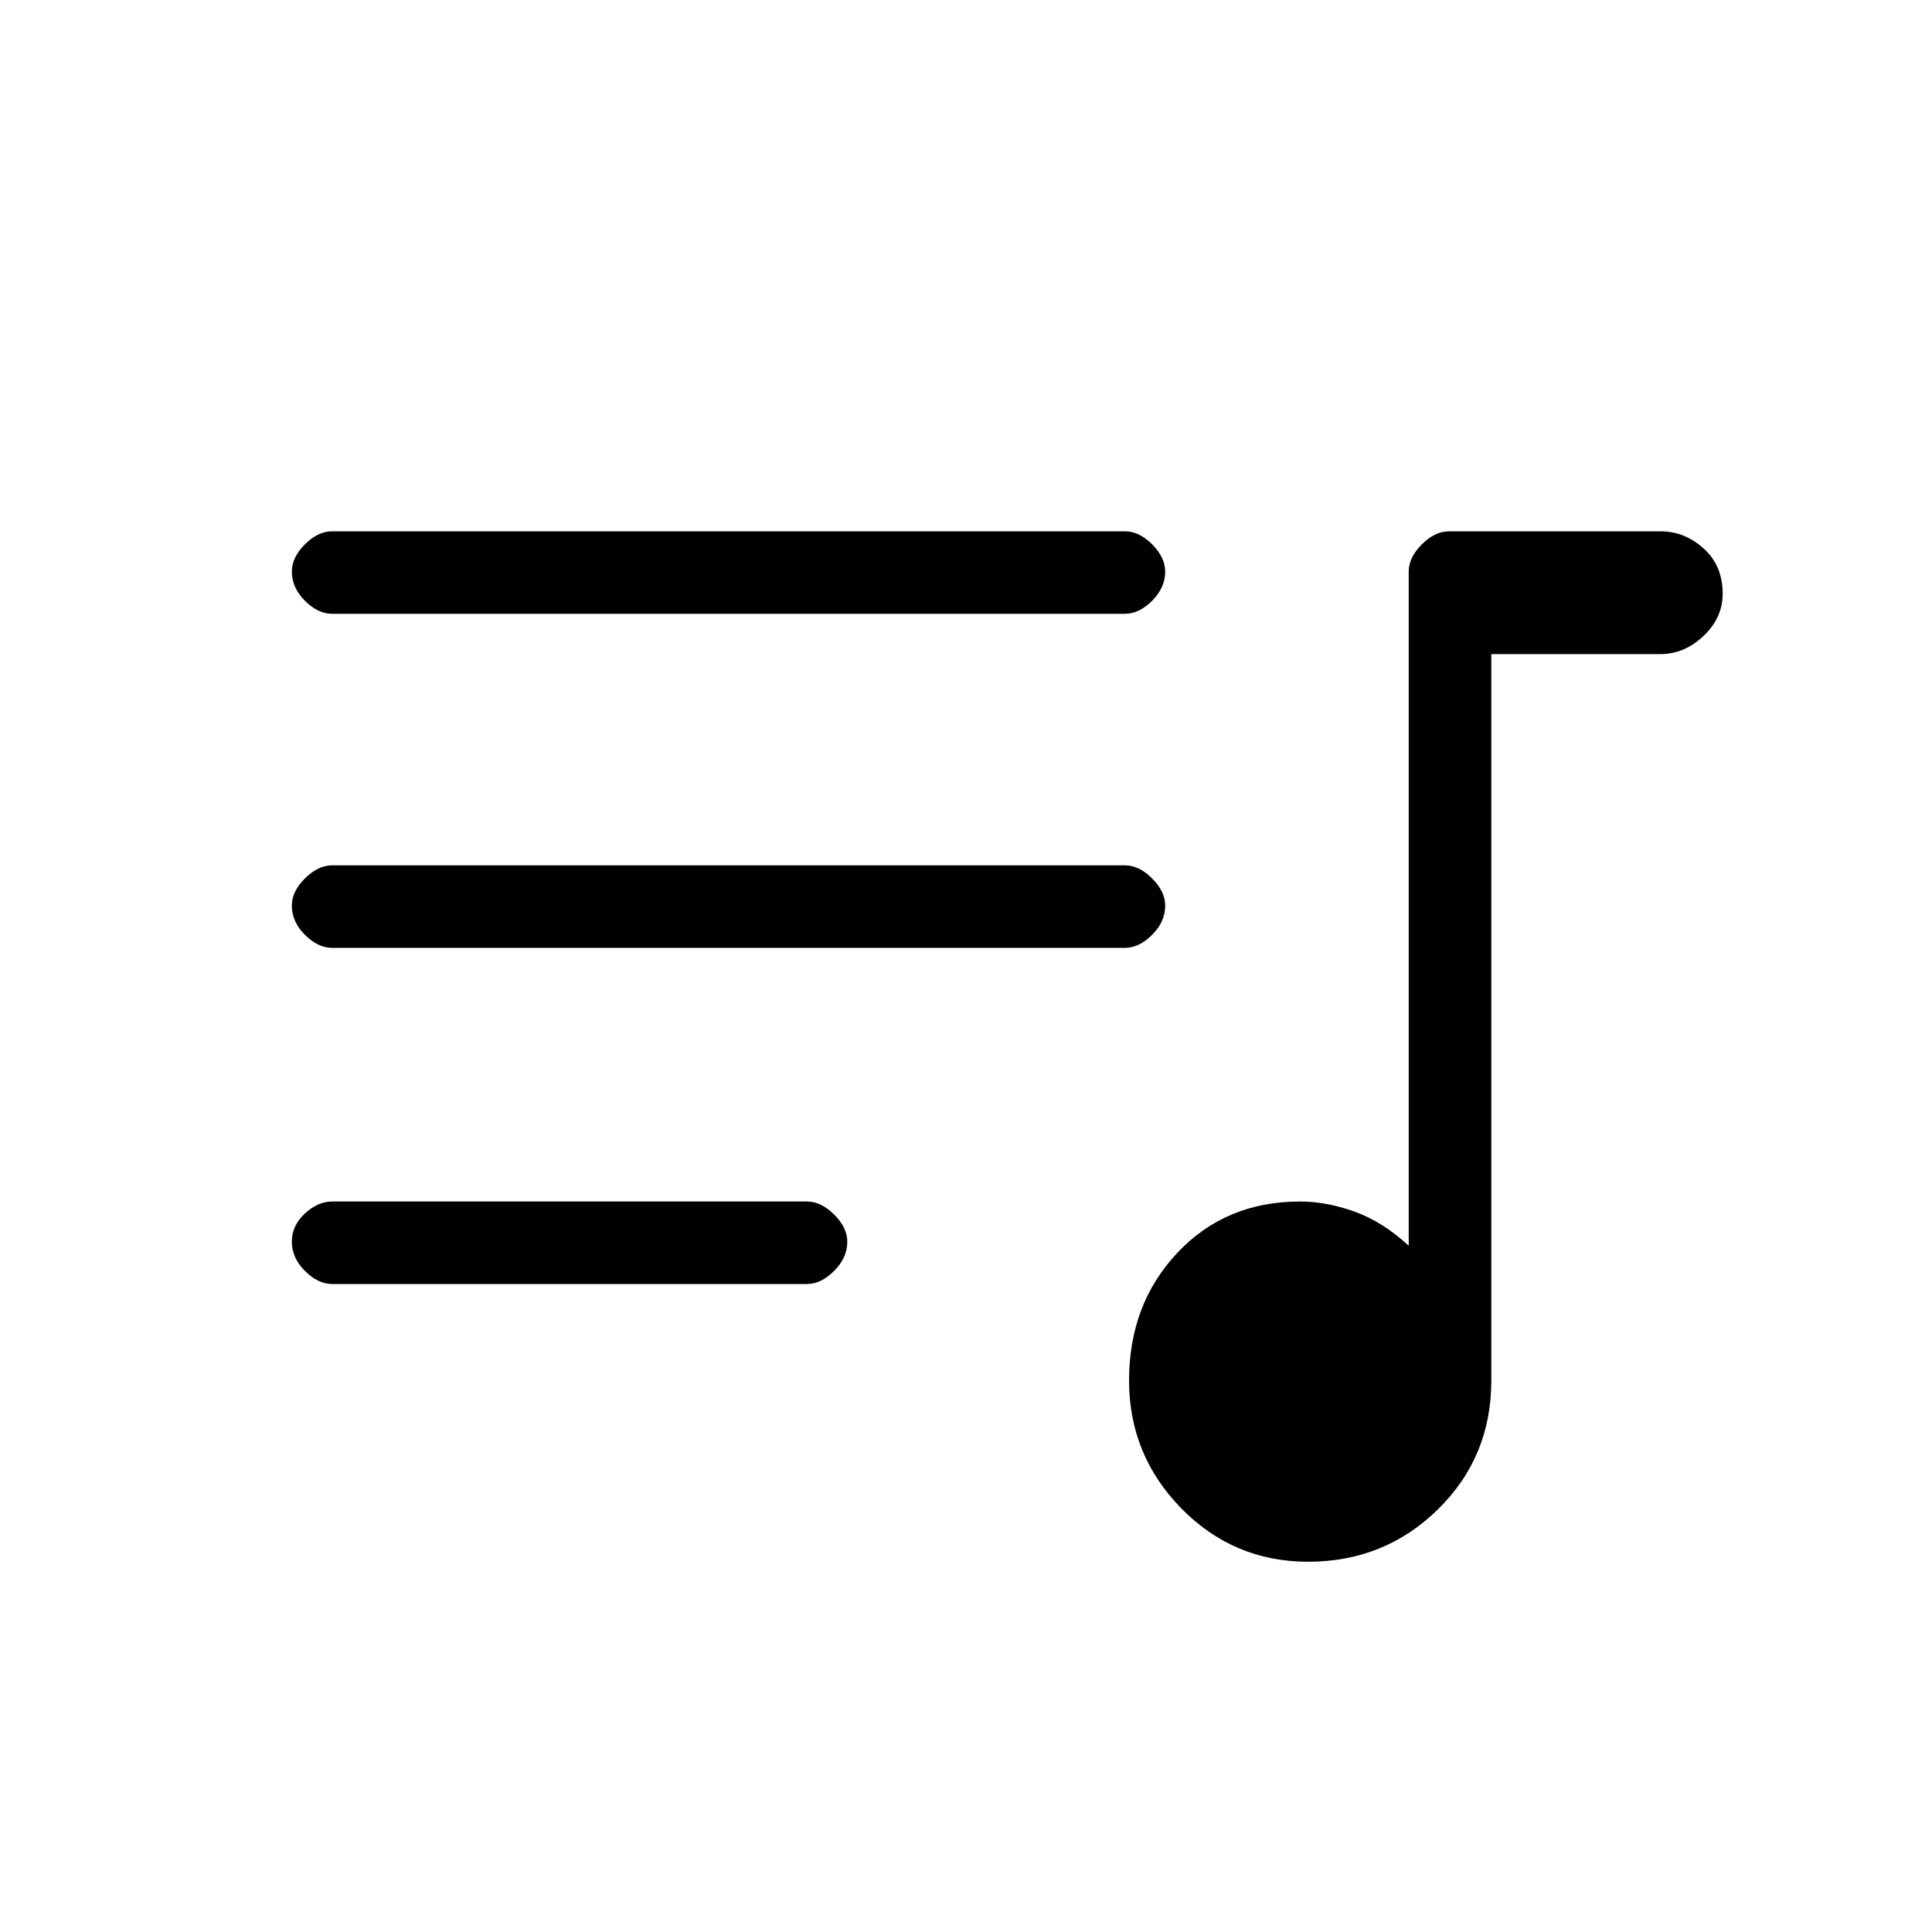 <svg xmlns="http://www.w3.org/2000/svg" height="20" width="20"><path d="M13.542 16.167q-.771 0-1.313-.552-.541-.553-.541-1.323 0-.792.5-1.323.5-.531 1.27-.531.271 0 .563.104.291.104.562.354V5.917q0-.146.136-.282.135-.135.281-.135h2.188q.25 0 .447.177.198.177.198.469 0 .25-.198.437-.197.188-.447.188h-1.75v7.521q0 .791-.553 1.333-.552.542-1.343.542ZM3.438 6.354q-.146 0-.282-.135-.135-.136-.135-.302 0-.146.135-.282.136-.135.282-.135h8.208q.146 0 .281.135.135.136.135.282 0 .166-.135.302-.135.135-.281.135Zm0 3.458q-.146 0-.282-.135-.135-.135-.135-.302 0-.146.135-.281.136-.136.282-.136h8.208q.146 0 .281.136.135.135.135.281 0 .167-.135.302-.135.135-.281.135Zm0 3.48q-.146 0-.282-.136-.135-.135-.135-.302 0-.166.135-.292.136-.124.282-.124h4.916q.146 0 .281.135.136.135.136.281 0 .167-.136.302-.135.136-.281.136Z"/></svg>